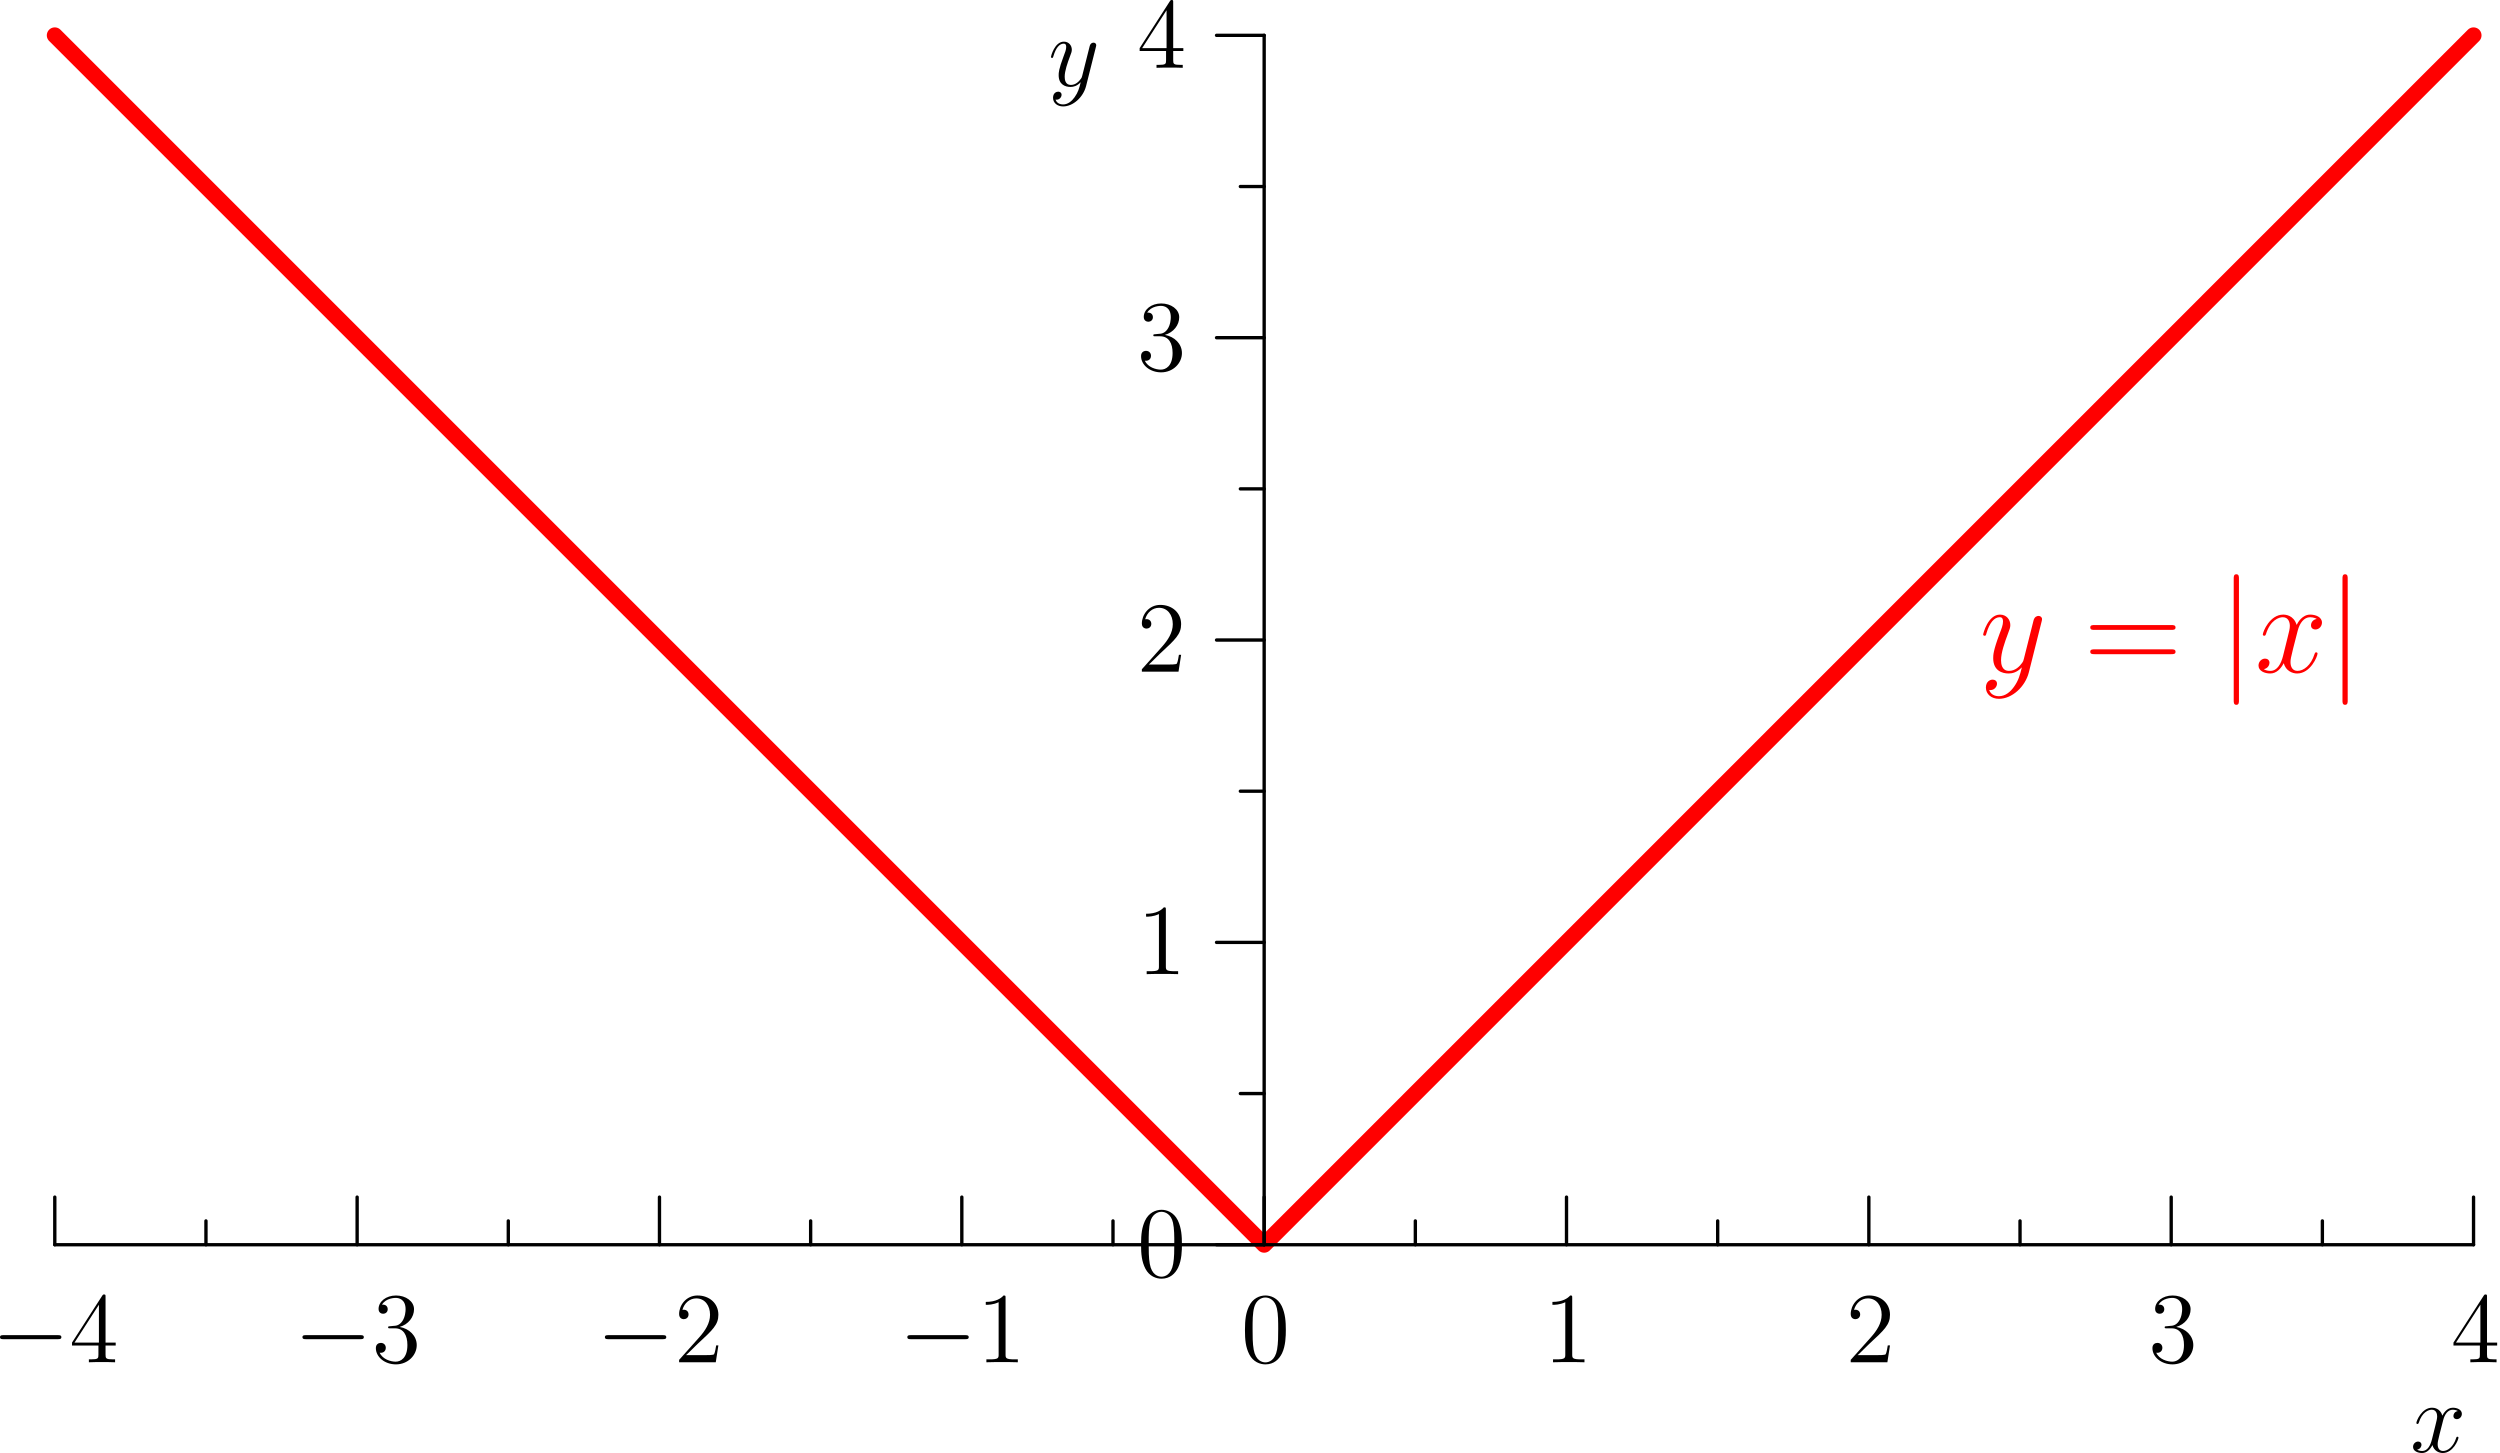 <?xml version="1.0" encoding="UTF-8" standalone="no"?>
<!-- Created with Inkscape (http://www.inkscape.org/) -->
<svg
   xmlns:svg="http://www.w3.org/2000/svg"
   xmlns="http://www.w3.org/2000/svg"
   version="1.0"
   width="297.572"
   height="172.95"
   id="svg2">
  <defs
     id="defs4">
    <marker
       markerUnits="strokeWidth"
       refX="0"
       refY="5"
       markerWidth="4"
       markerHeight="3"
       orient="auto"
       viewBox="0 0 10 10"
       id="ArrowEnd">
      <path
         d="M 0,0 L 10,5 L 0,10 L 0,0 z "
         id="path7" />
    </marker>
    <marker
       markerUnits="strokeWidth"
       refX="10"
       refY="5"
       markerWidth="4"
       markerHeight="3"
       orient="auto"
       viewBox="0 0 10 10"
       id="ArrowStart">
      <path
         d="M 10,0 L 0,5 L 10,10 L 10,0 z "
         id="path10" />
    </marker>
  </defs>
  <g
     id="g12">
    <path
       d="M 6.521,4.208 L 9.4,7.087 L 12.279,9.966 L 15.158,12.845 L 18.037,15.724 L 20.916,18.603 L 23.795,21.482 L 26.674,24.361 L 29.553,27.24 L 32.432,30.119 L 35.311,32.998 L 38.19,35.877 L 41.069,38.756 L 43.948,41.635 L 46.827,44.514 L 49.706,47.393 L 52.585,50.272 L 55.464,53.151 L 58.343,56.03 L 61.222,58.909 L 64.101,61.788 L 66.981,64.667 L 69.859,67.546 L 72.738,70.425 L 75.617,73.304 L 78.496,76.183 L 81.375,79.063 L 84.254,81.942 L 87.133,84.82 L 90.013,87.699 L 92.891,90.579 L 95.77,93.457 L 98.65,96.336 L 101.529,99.215 L 104.408,102.095 L 107.287,104.973 L 110.166,107.852 L 113.045,110.732 L 115.924,113.611 L 118.803,116.49 L 121.682,119.368 L 124.561,122.248 L 127.44,125.127 L 130.319,128.005 L 133.198,130.884 L 136.077,133.764 L 138.956,136.643 L 141.835,139.522 L 144.714,142.4 L 147.593,145.28 L 150.472,148.159 L 153.351,145.28 L 156.23,142.4 L 159.109,139.522 L 161.988,136.643 L 164.867,133.764 L 167.746,130.884 L 170.625,128.005 L 173.504,125.127 L 176.383,122.248 L 179.262,119.368 L 182.141,116.49 L 185.02,113.611 L 187.899,110.732 L 190.778,107.852 L 193.657,104.973 L 196.536,102.095 L 199.415,99.215 L 202.294,96.336 L 205.173,93.457 L 208.052,90.579 L 210.931,87.699 L 213.81,84.82 L 216.689,81.942 L 219.568,79.063 L 222.447,76.183 L 225.326,73.304 L 228.205,70.425 L 231.084,67.546 L 233.963,64.667 L 236.842,61.788 L 239.721,58.909 L 242.6,56.03 L 245.479,53.151 L 248.359,50.272 L 251.237,47.393 L 254.116,44.514 L 256.995,41.635 L 259.875,38.756 L 262.753,35.877 L 265.632,32.998 L 268.511,30.119 L 271.391,27.24 L 274.269,24.361 L 277.148,21.482 L 280.027,18.603 L 282.907,15.724 L 285.786,12.845 L 288.664,9.966 L 291.544,7.087 L 294.423,4.208"
       style="fill:none;stroke:#ff0000;stroke-width:1.9;stroke-linecap:round;stroke-linejoin:round"
       id="path14" />
    <path
       d="M 6.521,148.159 L 294.423,148.159"
       style="fill:none;stroke:#000000;stroke-width:0.4;stroke-linecap:round;stroke-linejoin:round"
       id="path16" />
    <path
       d="M 6.521,148.159 L 6.521,142.491"
       style="fill:none;stroke:#000000;stroke-width:0.4;stroke-linecap:round;stroke-linejoin:round"
       id="path18" />
    <path
       d="M 24.515,148.159 L 24.515,145.325"
       style="fill:none;stroke:#000000;stroke-width:0.4;stroke-linecap:round;stroke-linejoin:round"
       id="path20" />
    <path
       d="M 42.509,148.159 L 42.509,142.491"
       style="fill:none;stroke:#000000;stroke-width:0.4;stroke-linecap:round;stroke-linejoin:round"
       id="path22" />
    <path
       d="M 60.502,148.159 L 60.502,145.325"
       style="fill:none;stroke:#000000;stroke-width:0.4;stroke-linecap:round;stroke-linejoin:round"
       id="path24" />
    <path
       d="M 78.496,148.159 L 78.496,142.491"
       style="fill:none;stroke:#000000;stroke-width:0.4;stroke-linecap:round;stroke-linejoin:round"
       id="path26" />
    <path
       d="M 96.49,148.159 L 96.49,145.325"
       style="fill:none;stroke:#000000;stroke-width:0.4;stroke-linecap:round;stroke-linejoin:round"
       id="path28" />
    <path
       d="M 114.484,148.159 L 114.484,142.491"
       style="fill:none;stroke:#000000;stroke-width:0.4;stroke-linecap:round;stroke-linejoin:round"
       id="path30" />
    <path
       d="M 132.478,148.159 L 132.478,145.325"
       style="fill:none;stroke:#000000;stroke-width:0.4;stroke-linecap:round;stroke-linejoin:round"
       id="path32" />
    <path
       d="M 150.472,148.159 L 150.472,142.491"
       style="fill:none;stroke:#000000;stroke-width:0.4;stroke-linecap:round;stroke-linejoin:round"
       id="path34" />
    <path
       d="M 168.466,148.159 L 168.466,145.325"
       style="fill:none;stroke:#000000;stroke-width:0.4;stroke-linecap:round;stroke-linejoin:round"
       id="path36" />
    <path
       d="M 186.46,148.159 L 186.46,142.491"
       style="fill:none;stroke:#000000;stroke-width:0.4;stroke-linecap:round;stroke-linejoin:round"
       id="path38" />
    <path
       d="M 204.453,148.159 L 204.453,145.325"
       style="fill:none;stroke:#000000;stroke-width:0.4;stroke-linecap:round;stroke-linejoin:round"
       id="path40" />
    <path
       d="M 222.447,148.159 L 222.447,142.491"
       style="fill:none;stroke:#000000;stroke-width:0.4;stroke-linecap:round;stroke-linejoin:round"
       id="path42" />
    <path
       d="M 240.441,148.159 L 240.441,145.325"
       style="fill:none;stroke:#000000;stroke-width:0.4;stroke-linecap:round;stroke-linejoin:round"
       id="path44" />
    <path
       d="M 258.435,148.159 L 258.435,142.491"
       style="fill:none;stroke:#000000;stroke-width:0.4;stroke-linecap:round;stroke-linejoin:round"
       id="path46" />
    <path
       d="M 276.429,148.159 L 276.429,145.325"
       style="fill:none;stroke:#000000;stroke-width:0.4;stroke-linecap:round;stroke-linejoin:round"
       id="path48" />
    <path
       d="M 294.423,148.159 L 294.423,142.491"
       style="fill:none;stroke:#000000;stroke-width:0.4;stroke-linecap:round;stroke-linejoin:round"
       id="path50" />
    <path
       d="M 150.472,148.159 L 150.472,4.208"
       style="fill:none;stroke:#000000;stroke-width:0.4;stroke-linecap:round;stroke-linejoin:round"
       id="path52" />
    <path
       d="M 150.472,148.159 L 144.804,148.159"
       style="fill:none;stroke:#000000;stroke-width:0.4;stroke-linecap:round;stroke-linejoin:round"
       id="path54" />
    <path
       d="M 150.472,130.165 L 147.638,130.165"
       style="fill:none;stroke:#000000;stroke-width:0.4;stroke-linecap:round;stroke-linejoin:round"
       id="path56" />
    <path
       d="M 150.472,112.171 L 144.804,112.171"
       style="fill:none;stroke:#000000;stroke-width:0.4;stroke-linecap:round;stroke-linejoin:round"
       id="path58" />
    <path
       d="M 150.472,94.177 L 147.638,94.177"
       style="fill:none;stroke:#000000;stroke-width:0.4;stroke-linecap:round;stroke-linejoin:round"
       id="path60" />
    <path
       d="M 150.472,76.183 L 144.804,76.183"
       style="fill:none;stroke:#000000;stroke-width:0.4;stroke-linecap:round;stroke-linejoin:round"
       id="path62" />
    <path
       d="M 150.472,58.19 L 147.638,58.19"
       style="fill:none;stroke:#000000;stroke-width:0.4;stroke-linecap:round;stroke-linejoin:round"
       id="path64" />
    <path
       d="M 150.472,40.196 L 144.804,40.196"
       style="fill:none;stroke:#000000;stroke-width:0.4;stroke-linecap:round;stroke-linejoin:round"
       id="path66" />
    <path
       d="M 150.472,22.202 L 147.638,22.202"
       style="fill:none;stroke:#000000;stroke-width:0.4;stroke-linecap:round;stroke-linejoin:round"
       id="path68" />
    <path
       d="M 150.472,4.208 L 144.804,4.208"
       style="fill:none;stroke:#000000;stroke-width:0.4;stroke-linecap:round;stroke-linejoin:round"
       id="path70" />
    <path
       d="M 239.72,81.751 C 239.301,82.341 238.695,82.87 237.933,82.87 C 237.747,82.87 237.001,82.839 236.768,82.124 C 236.814,82.139 236.892,82.139 236.923,82.139 C 237.389,82.139 237.7,81.735 237.7,81.378 C 237.7,81.02 237.405,80.896 237.172,80.896 C 236.923,80.896 236.379,81.082 236.379,81.844 C 236.379,82.637 237.047,83.18 237.933,83.18 C 239.487,83.18 241.057,81.751 241.492,80.026 L 243.015,73.964 C 243.031,73.887 243.062,73.793 243.062,73.7 C 243.062,73.467 242.875,73.312 242.642,73.312 C 242.502,73.312 242.176,73.374 242.052,73.84 L 240.902,78.409 C 240.824,78.689 240.824,78.72 240.7,78.891 C 240.389,79.326 239.876,79.855 239.13,79.855 C 238.26,79.855 238.182,79 238.182,78.58 C 238.182,77.694 238.601,76.498 239.021,75.379 C 239.192,74.928 239.285,74.71 239.285,74.4 C 239.285,73.747 238.819,73.156 238.058,73.156 C 236.628,73.156 236.053,75.41 236.053,75.534 C 236.053,75.596 236.115,75.674 236.224,75.674 C 236.363,75.674 236.379,75.612 236.441,75.394 C 236.814,74.089 237.405,73.467 238.011,73.467 C 238.151,73.467 238.415,73.467 238.415,73.98 C 238.415,74.384 238.244,74.835 238.011,75.425 C 237.249,77.461 237.249,77.974 237.249,78.347 C 237.249,79.823 238.306,80.165 239.083,80.165 C 239.534,80.165 240.093,80.026 240.637,79.451 L 240.653,79.466 C 240.42,80.383 240.264,80.989 239.72,81.751 z "
       style="fill:#ff0000;fill-rule:evenodd;stroke:none"
       id="path72" />
    <path
       d="M 258.454,74.975 C 258.671,74.975 258.951,74.975 258.951,74.695 C 258.951,74.4 258.687,74.4 258.454,74.4 L 249.3,74.4 C 249.082,74.4 248.802,74.4 248.802,74.679 C 248.802,74.975 249.066,74.975 249.3,74.975 L 258.454,74.975 z M 258.454,77.865 C 258.671,77.865 258.951,77.865 258.951,77.585 C 258.951,77.29 258.687,77.29 258.454,77.29 L 249.3,77.29 C 249.082,77.29 248.802,77.29 248.802,77.57 C 248.802,77.865 249.066,77.865 249.3,77.865 L 258.454,77.865 z "
       style="fill:#ff0000;fill-rule:evenodd;stroke:none"
       id="path74" />
    <path
       d="M 266.499,68.867 C 266.499,68.649 266.499,68.354 266.188,68.354 C 265.877,68.354 265.877,68.649 265.877,68.867 L 265.877,83.382 C 265.877,83.6 265.877,83.895 266.188,83.895 C 266.499,83.895 266.499,83.6 266.499,83.382 L 266.499,68.867 z "
       style="fill:#ff0000;fill-rule:evenodd;stroke:none"
       id="path76" />
    <path
       d="M 275.76,73.669 C 275.262,73.762 275.076,74.135 275.076,74.431 C 275.076,74.803 275.371,74.928 275.589,74.928 C 276.055,74.928 276.381,74.524 276.381,74.104 C 276.381,73.451 275.635,73.156 274.983,73.156 C 274.035,73.156 273.506,74.089 273.366,74.384 C 273.009,73.218 272.045,73.156 271.766,73.156 C 270.18,73.156 269.341,75.192 269.341,75.534 C 269.341,75.596 269.403,75.674 269.512,75.674 C 269.636,75.674 269.667,75.581 269.699,75.519 C 270.227,73.793 271.268,73.467 271.719,73.467 C 272.418,73.467 272.558,74.12 272.558,74.493 C 272.558,74.835 272.465,75.192 272.278,75.938 C 272.03,76.933 271.968,77.166 271.75,78.067 C 271.517,79 271.066,79.855 270.242,79.855 C 270.165,79.855 269.776,79.855 269.45,79.653 C 270.009,79.544 270.134,79.078 270.134,78.891 C 270.134,78.58 269.901,78.394 269.605,78.394 C 269.232,78.394 268.828,78.72 268.828,79.217 C 268.828,79.87 269.559,80.165 270.227,80.165 C 270.973,80.165 271.501,79.575 271.828,78.938 C 272.076,79.855 272.853,80.165 273.429,80.165 C 275.014,80.165 275.853,78.129 275.853,77.787 C 275.853,77.71 275.791,77.648 275.698,77.648 C 275.558,77.648 275.542,77.725 275.496,77.85 C 275.076,79.217 274.175,79.855 273.475,79.855 C 272.931,79.855 272.636,79.451 272.636,78.813 C 272.636,78.471 272.698,78.223 272.947,77.197 C 273.133,76.482 273.335,75.658 273.491,75.083 C 273.724,74.151 274.252,73.467 274.967,73.467 C 274.998,73.467 275.433,73.467 275.76,73.669 z "
       style="fill:#ff0000;fill-rule:evenodd;stroke:none"
       id="path78" />
    <path
       d="M 279.444,68.867 C 279.444,68.649 279.444,68.354 279.133,68.354 C 278.822,68.354 278.822,68.649 278.822,68.867 L 278.822,83.382 C 278.822,83.6 278.822,83.895 279.133,83.895 C 279.444,83.895 279.444,83.6 279.444,83.382 L 279.444,68.867 z "
       style="fill:#ff0000;fill-rule:evenodd;stroke:none"
       id="path80" />
    <path
       d="M 6.91,159.4 C 7.077,159.4 7.305,159.4 7.305,159.161 C 7.305,158.922 7.077,158.922 6.91,158.922 L 0.395,158.922 C 0.227,158.922 0,158.922 0,159.161 C 0,159.4 0.227,159.4 0.395,159.4 L 6.91,159.4 z "
       style="fill:#000000;fill-rule:evenodd;stroke:none"
       id="path82" />
    <path
       d="M 12.563,154.367 C 12.563,154.14 12.563,154.08 12.396,154.08 C 12.3,154.08 12.265,154.08 12.169,154.224 L 8.571,159.807 L 8.571,160.154 L 11.715,160.154 L 11.715,161.241 C 11.715,161.684 11.691,161.803 10.818,161.803 L 10.579,161.803 L 10.579,162.15 C 10.854,162.126 11.798,162.126 12.133,162.126 C 12.468,162.126 13.424,162.126 13.699,162.15 L 13.699,161.803 L 13.46,161.803 C 12.599,161.803 12.563,161.684 12.563,161.241 L 12.563,160.154 L 13.771,160.154 L 13.771,159.807 L 12.563,159.807 L 12.563,154.367 z M 11.774,155.3 L 11.774,159.807 L 8.869,159.807 L 11.774,155.3 z "
       style="fill:#000000;fill-rule:evenodd;stroke:none"
       id="path84" />
    <path
       d="M 42.91,159.4 C 43.078,159.4 43.305,159.4 43.305,159.161 C 43.305,158.922 43.078,158.922 42.91,158.922 L 36.395,158.922 C 36.227,158.922 36,158.922 36,159.161 C 36,159.4 36.227,159.4 36.395,159.4 L 42.91,159.4 z "
       style="fill:#000000;fill-rule:evenodd;stroke:none"
       id="path86" />
    <path
       d="M 46.447,157.858 C 46.244,157.87 46.196,157.882 46.196,157.99 C 46.196,158.109 46.256,158.109 46.471,158.109 L 47.021,158.109 C 48.038,158.109 48.492,158.946 48.492,160.094 C 48.492,161.66 47.679,162.078 47.093,162.078 C 46.519,162.078 45.539,161.803 45.192,161.014 C 45.575,161.074 45.921,160.859 45.921,160.428 C 45.921,160.082 45.67,159.843 45.336,159.843 C 45.049,159.843 44.738,160.01 44.738,160.464 C 44.738,161.528 45.802,162.401 47.129,162.401 C 48.552,162.401 49.604,161.313 49.604,160.106 C 49.604,159.006 48.719,158.145 47.571,157.942 C 48.611,157.643 49.281,156.77 49.281,155.838 C 49.281,154.893 48.3,154.2 47.141,154.2 C 45.945,154.2 45.061,154.929 45.061,155.802 C 45.061,156.28 45.431,156.376 45.611,156.376 C 45.862,156.376 46.149,156.196 46.149,155.838 C 46.149,155.455 45.862,155.288 45.599,155.288 C 45.527,155.288 45.503,155.288 45.467,155.3 C 45.921,154.487 47.045,154.487 47.105,154.487 C 47.499,154.487 48.277,154.666 48.277,155.838 C 48.277,156.065 48.241,156.734 47.894,157.248 C 47.535,157.774 47.129,157.81 46.806,157.822 L 46.447,157.858 z "
       style="fill:#000000;fill-rule:evenodd;stroke:none"
       id="path88" />
    <path
       d="M 78.91,159.4 C 79.078,159.4 79.305,159.4 79.305,159.161 C 79.305,158.922 79.078,158.922 78.91,158.922 L 72.394,158.922 C 72.227,158.922 72,158.922 72,159.161 C 72,159.4 72.227,159.4 72.394,159.4 L 78.91,159.4 z "
       style="fill:#000000;fill-rule:evenodd;stroke:none"
       id="path90" />
    <path
       d="M 85.508,160.141 L 85.245,160.141 C 85.209,160.345 85.114,161.002 84.994,161.194 C 84.91,161.301 84.229,161.301 83.87,161.301 L 81.658,161.301 C 81.981,161.026 82.71,160.261 83.021,159.974 C 84.838,158.3 85.508,157.679 85.508,156.495 C 85.508,155.12 84.42,154.2 83.033,154.2 C 81.647,154.2 80.834,155.383 80.834,156.411 C 80.834,157.021 81.36,157.021 81.395,157.021 C 81.647,157.021 81.957,156.842 81.957,156.459 C 81.957,156.125 81.73,155.897 81.395,155.897 C 81.288,155.897 81.264,155.897 81.228,155.909 C 81.455,155.096 82.101,154.546 82.878,154.546 C 83.894,154.546 84.516,155.395 84.516,156.495 C 84.516,157.511 83.93,158.396 83.249,159.161 L 80.834,161.863 L 80.834,162.15 L 85.197,162.15 L 85.508,160.141 z "
       style="fill:#000000;fill-rule:evenodd;stroke:none"
       id="path92" />
    <path
       d="M 114.91,159.4 C 115.078,159.4 115.305,159.4 115.305,159.161 C 115.305,158.922 115.078,158.922 114.91,158.922 L 108.395,158.922 C 108.227,158.922 108,158.922 108,159.161 C 108,159.4 108.227,159.4 108.395,159.4 L 114.91,159.4 z "
       style="fill:#000000;fill-rule:evenodd;stroke:none"
       id="path94" />
    <path
       d="M 119.691,154.487 C 119.691,154.212 119.691,154.2 119.452,154.2 C 119.165,154.523 118.567,154.965 117.336,154.965 L 117.336,155.312 C 117.611,155.312 118.209,155.312 118.866,155.001 L 118.866,161.229 C 118.866,161.66 118.83,161.803 117.778,161.803 L 117.408,161.803 L 117.408,162.15 C 117.73,162.126 118.89,162.126 119.285,162.126 C 119.679,162.126 120.827,162.126 121.15,162.15 L 121.15,161.803 L 120.779,161.803 C 119.727,161.803 119.691,161.66 119.691,161.229 L 119.691,154.487 z "
       style="fill:#000000;fill-rule:evenodd;stroke:none"
       id="path96" />
    <path
       d="M 153.051,158.324 C 153.051,157.332 152.992,156.364 152.561,155.455 C 152.071,154.463 151.21,154.2 150.625,154.2 C 149.931,154.2 149.082,154.546 148.64,155.539 C 148.305,156.292 148.186,157.033 148.186,158.324 C 148.186,159.484 148.269,160.357 148.7,161.206 C 149.166,162.114 149.991,162.401 150.613,162.401 C 151.653,162.401 152.25,161.779 152.597,161.086 C 153.028,160.189 153.051,159.018 153.051,158.324 z M 150.613,162.162 C 150.23,162.162 149.453,161.947 149.226,160.644 C 149.094,159.926 149.094,159.018 149.094,158.181 C 149.094,157.201 149.094,156.316 149.286,155.611 C 149.489,154.809 150.098,154.439 150.613,154.439 C 151.067,154.439 151.76,154.714 151.987,155.742 C 152.143,156.423 152.143,157.368 152.143,158.181 C 152.143,158.982 152.143,159.891 152.011,160.62 C 151.784,161.935 151.031,162.162 150.613,162.162 z "
       style="fill:#000000;fill-rule:evenodd;stroke:none"
       id="path98" />
    <path
       d="M 187.139,154.487 C 187.139,154.212 187.139,154.2 186.9,154.2 C 186.613,154.523 186.015,154.965 184.783,154.965 L 184.783,155.312 C 185.058,155.312 185.656,155.312 186.314,155.001 L 186.314,161.229 C 186.314,161.66 186.278,161.803 185.226,161.803 L 184.855,161.803 L 184.855,162.15 C 185.178,162.126 186.338,162.126 186.732,162.126 C 187.127,162.126 188.274,162.126 188.597,162.15 L 188.597,161.803 L 188.227,161.803 C 187.174,161.803 187.139,161.66 187.139,161.229 L 187.139,154.487 z "
       style="fill:#000000;fill-rule:evenodd;stroke:none"
       id="path100" />
    <path
       d="M 224.963,160.141 L 224.7,160.141 C 224.664,160.345 224.569,161.002 224.449,161.194 C 224.366,161.301 223.684,161.301 223.325,161.301 L 221.114,161.301 C 221.437,161.026 222.166,160.261 222.477,159.974 C 224.294,158.3 224.963,157.679 224.963,156.495 C 224.963,155.12 223.875,154.2 222.489,154.2 C 221.102,154.2 220.289,155.383 220.289,156.411 C 220.289,157.021 220.815,157.021 220.851,157.021 C 221.102,157.021 221.413,156.842 221.413,156.459 C 221.413,156.125 221.185,155.897 220.851,155.897 C 220.743,155.897 220.719,155.897 220.683,155.909 C 220.91,155.096 221.556,154.546 222.333,154.546 C 223.349,154.546 223.971,155.395 223.971,156.495 C 223.971,157.511 223.385,158.396 222.704,159.161 L 220.289,161.863 L 220.289,162.15 L 224.652,162.15 L 224.963,160.141 z "
       style="fill:#000000;fill-rule:evenodd;stroke:none"
       id="path102" />
    <path
       d="M 257.91,157.858 C 257.707,157.87 257.659,157.882 257.659,157.99 C 257.659,158.109 257.719,158.109 257.934,158.109 L 258.484,158.109 C 259.5,158.109 259.955,158.946 259.955,160.094 C 259.955,161.66 259.142,162.078 258.556,162.078 C 257.982,162.078 257.002,161.803 256.655,161.014 C 257.038,161.074 257.384,160.859 257.384,160.428 C 257.384,160.082 257.133,159.843 256.798,159.843 C 256.512,159.843 256.201,160.01 256.201,160.464 C 256.201,161.528 257.265,162.401 258.592,162.401 C 260.014,162.401 261.066,161.313 261.066,160.106 C 261.066,159.006 260.182,158.145 259.034,157.942 C 260.074,157.643 260.744,156.77 260.744,155.838 C 260.744,154.893 259.763,154.2 258.604,154.2 C 257.408,154.2 256.523,154.929 256.523,155.802 C 256.523,156.28 256.894,156.376 257.073,156.376 C 257.324,156.376 257.611,156.196 257.611,155.838 C 257.611,155.455 257.324,155.288 257.061,155.288 C 256.99,155.288 256.966,155.288 256.93,155.3 C 257.384,154.487 258.508,154.487 258.568,154.487 C 258.962,154.487 259.739,154.666 259.739,155.838 C 259.739,156.065 259.704,156.734 259.357,157.248 C 258.998,157.774 258.592,157.81 258.269,157.822 L 257.91,157.858 z "
       style="fill:#000000;fill-rule:evenodd;stroke:none"
       id="path104" />
    <path
       d="M 296.026,154.367 C 296.026,154.14 296.026,154.08 295.859,154.08 C 295.763,154.08 295.727,154.08 295.632,154.224 L 292.033,159.807 L 292.033,160.154 L 295.178,160.154 L 295.178,161.241 C 295.178,161.684 295.154,161.803 294.281,161.803 L 294.042,161.803 L 294.042,162.15 C 294.317,162.126 295.261,162.126 295.596,162.126 C 295.931,162.126 296.887,162.126 297.162,162.15 L 297.162,161.803 L 296.923,161.803 C 296.062,161.803 296.026,161.684 296.026,161.241 L 296.026,160.154 L 297.234,160.154 L 297.234,159.807 L 296.026,159.807 L 296.026,154.367 z M 295.237,155.3 L 295.237,159.807 L 292.332,159.807 L 295.237,155.3 z "
       style="fill:#000000;fill-rule:evenodd;stroke:none"
       id="path106" />
    <path
       d="M 292.555,167.952 C 292.172,168.024 292.029,168.311 292.029,168.538 C 292.029,168.825 292.256,168.921 292.423,168.921 C 292.782,168.921 293.033,168.61 293.033,168.287 C 293.033,167.785 292.459,167.558 291.957,167.558 C 291.228,167.558 290.821,168.275 290.714,168.502 C 290.439,167.606 289.698,167.558 289.482,167.558 C 288.263,167.558 287.617,169.124 287.617,169.387 C 287.617,169.435 287.665,169.494 287.749,169.494 C 287.844,169.494 287.868,169.423 287.892,169.375 C 288.299,168.048 289.1,167.797 289.446,167.797 C 289.984,167.797 290.092,168.299 290.092,168.586 C 290.092,168.849 290.02,169.124 289.877,169.698 C 289.686,170.463 289.638,170.642 289.47,171.336 C 289.291,172.053 288.944,172.71 288.311,172.71 C 288.251,172.71 287.952,172.71 287.701,172.555 C 288.131,172.471 288.227,172.113 288.227,171.969 C 288.227,171.73 288.048,171.587 287.821,171.587 C 287.534,171.587 287.223,171.838 287.223,172.22 C 287.223,172.722 287.785,172.95 288.299,172.95 C 288.873,172.95 289.279,172.495 289.53,172.005 C 289.721,172.71 290.319,172.95 290.762,172.95 C 291.981,172.95 292.627,171.383 292.627,171.12 C 292.627,171.061 292.579,171.013 292.507,171.013 C 292.399,171.013 292.387,171.073 292.352,171.168 C 292.029,172.22 291.335,172.71 290.797,172.71 C 290.379,172.71 290.152,172.4 290.152,171.909 C 290.152,171.646 290.2,171.455 290.391,170.666 C 290.534,170.116 290.69,169.483 290.809,169.04 C 290.989,168.323 291.395,167.797 291.945,167.797 C 291.969,167.797 292.304,167.797 292.555,167.952 z "
       style="fill:#000000;fill-rule:evenodd;stroke:none"
       id="path108" />
    <path
       d="M 140.684,148.124 C 140.684,147.132 140.624,146.164 140.194,145.255 C 139.704,144.263 138.843,144 138.257,144 C 137.564,144 136.715,144.346 136.272,145.339 C 135.938,146.092 135.818,146.833 135.818,148.124 C 135.818,149.284 135.902,150.157 136.332,151.005 C 136.799,151.914 137.623,152.201 138.245,152.201 C 139.285,152.201 139.883,151.579 140.23,150.886 C 140.66,149.989 140.684,148.818 140.684,148.124 z M 138.245,151.962 C 137.863,151.962 137.085,151.747 136.858,150.444 C 136.727,149.726 136.727,148.818 136.727,147.981 C 136.727,147.001 136.727,146.116 136.918,145.41 C 137.121,144.609 137.731,144.239 138.245,144.239 C 138.699,144.239 139.393,144.514 139.62,145.542 C 139.775,146.223 139.775,147.168 139.775,147.981 C 139.775,148.782 139.775,149.69 139.644,150.42 C 139.417,151.735 138.664,151.962 138.245,151.962 z "
       style="fill:#000000;fill-rule:evenodd;stroke:none"
       id="path110" />
    <path
       d="M 138.771,108.287 C 138.771,108.012 138.771,108 138.532,108 C 138.245,108.323 137.647,108.765 136.416,108.765 L 136.416,109.112 C 136.691,109.112 137.289,109.112 137.946,108.801 L 137.946,115.029 C 137.946,115.46 137.91,115.603 136.858,115.603 L 136.488,115.603 L 136.488,115.95 C 136.81,115.926 137.97,115.926 138.365,115.926 C 138.759,115.926 139.907,115.926 140.23,115.95 L 140.23,115.603 L 139.859,115.603 C 138.807,115.603 138.771,115.46 138.771,115.029 L 138.771,108.287 z "
       style="fill:#000000;fill-rule:evenodd;stroke:none"
       id="path112" />
    <path
       d="M 140.588,77.942 L 140.325,77.942 C 140.289,78.145 140.194,78.802 140.074,78.994 C 139.991,79.101 139.309,79.101 138.95,79.101 L 136.739,79.101 C 137.062,78.826 137.791,78.061 138.102,77.774 C 139.919,76.1 140.588,75.479 140.588,74.295 C 140.588,72.92 139.5,72 138.114,72 C 136.727,72 135.914,73.183 135.914,74.212 C 135.914,74.821 136.44,74.821 136.476,74.821 C 136.727,74.821 137.038,74.642 137.038,74.259 C 137.038,73.925 136.81,73.697 136.476,73.697 C 136.368,73.697 136.344,73.697 136.308,73.709 C 136.535,72.896 137.181,72.346 137.958,72.346 C 138.974,72.346 139.596,73.195 139.596,74.295 C 139.596,75.311 139.01,76.196 138.329,76.961 L 135.914,79.663 L 135.914,79.95 L 140.277,79.95 L 140.588,77.942 z "
       style="fill:#000000;fill-rule:evenodd;stroke:none"
       id="path114" />
    <path
       d="M 137.528,39.778 C 137.325,39.79 137.277,39.802 137.277,39.91 C 137.277,40.029 137.336,40.029 137.552,40.029 L 138.102,40.029 C 139.118,40.029 139.572,40.866 139.572,42.014 C 139.572,43.58 138.759,43.998 138.173,43.998 C 137.6,43.998 136.619,43.723 136.272,42.934 C 136.655,42.994 137.002,42.779 137.002,42.348 C 137.002,42.002 136.751,41.763 136.416,41.763 C 136.129,41.763 135.818,41.93 135.818,42.384 C 135.818,43.448 136.882,44.321 138.209,44.321 C 139.632,44.321 140.684,43.233 140.684,42.026 C 140.684,40.926 139.799,40.065 138.652,39.862 C 139.692,39.563 140.361,38.69 140.361,37.758 C 140.361,36.813 139.381,36.12 138.221,36.12 C 137.026,36.12 136.141,36.849 136.141,37.722 C 136.141,38.2 136.512,38.296 136.691,38.296 C 136.942,38.296 137.229,38.116 137.229,37.758 C 137.229,37.375 136.942,37.208 136.679,37.208 C 136.607,37.208 136.583,37.208 136.547,37.22 C 137.002,36.407 138.126,36.407 138.185,36.407 C 138.58,36.407 139.357,36.586 139.357,37.758 C 139.357,37.985 139.321,38.654 138.974,39.168 C 138.616,39.694 138.209,39.73 137.886,39.742 L 137.528,39.778 z "
       style="fill:#000000;fill-rule:evenodd;stroke:none"
       id="path116" />
    <path
       d="M 139.644,0.287 C 139.644,0.06 139.644,0 139.476,0 C 139.381,0 139.345,0 139.249,0.144 L 135.651,5.727 L 135.651,6.073 L 138.795,6.073 L 138.795,7.161 C 138.795,7.604 138.771,7.723 137.898,7.723 L 137.659,7.723 L 137.659,8.07 C 137.934,8.046 138.879,8.046 139.213,8.046 C 139.548,8.046 140.505,8.046 140.78,8.07 L 140.78,7.723 L 140.54,7.723 C 139.68,7.723 139.644,7.604 139.644,7.161 L 139.644,6.073 L 140.851,6.073 L 140.851,5.727 L 139.644,5.727 L 139.644,0.287 z M 138.855,1.22 L 138.855,5.727 L 135.95,5.727 L 138.855,1.22 z "
       style="fill:#000000;fill-rule:evenodd;stroke:none"
       id="path118" />
    <path
       d="M 127.912,11.569 C 127.589,12.023 127.123,12.43 126.537,12.43 C 126.394,12.43 125.82,12.406 125.641,11.856 C 125.677,11.868 125.736,11.868 125.76,11.868 C 126.119,11.868 126.358,11.557 126.358,11.282 C 126.358,11.007 126.131,10.911 125.952,10.911 C 125.76,10.911 125.342,11.055 125.342,11.641 C 125.342,12.25 125.856,12.669 126.537,12.669 C 127.733,12.669 128.94,11.569 129.275,10.242 L 130.447,5.579 C 130.459,5.52 130.483,5.448 130.483,5.376 C 130.483,5.197 130.339,5.077 130.16,5.077 C 130.052,5.077 129.801,5.125 129.706,5.484 L 128.821,8.999 C 128.761,9.214 128.761,9.238 128.665,9.369 C 128.426,9.704 128.032,10.11 127.458,10.11 C 126.788,10.11 126.729,9.453 126.729,9.13 C 126.729,8.449 127.051,7.528 127.374,6.667 C 127.506,6.321 127.577,6.153 127.577,5.914 C 127.577,5.412 127.219,4.958 126.633,4.958 C 125.533,4.958 125.091,6.691 125.091,6.787 C 125.091,6.835 125.139,6.894 125.222,6.894 C 125.33,6.894 125.342,6.847 125.39,6.679 C 125.677,5.675 126.131,5.197 126.597,5.197 C 126.705,5.197 126.908,5.197 126.908,5.591 C 126.908,5.902 126.776,6.249 126.597,6.703 C 126.011,8.269 126.011,8.664 126.011,8.951 C 126.011,10.087 126.824,10.35 127.422,10.35 C 127.769,10.35 128.199,10.242 128.618,9.8 L 128.63,9.812 C 128.45,10.517 128.331,10.983 127.912,11.569 z "
       style="fill:#000000;fill-rule:evenodd;stroke:none"
       id="path120" />
  </g>
</svg>
